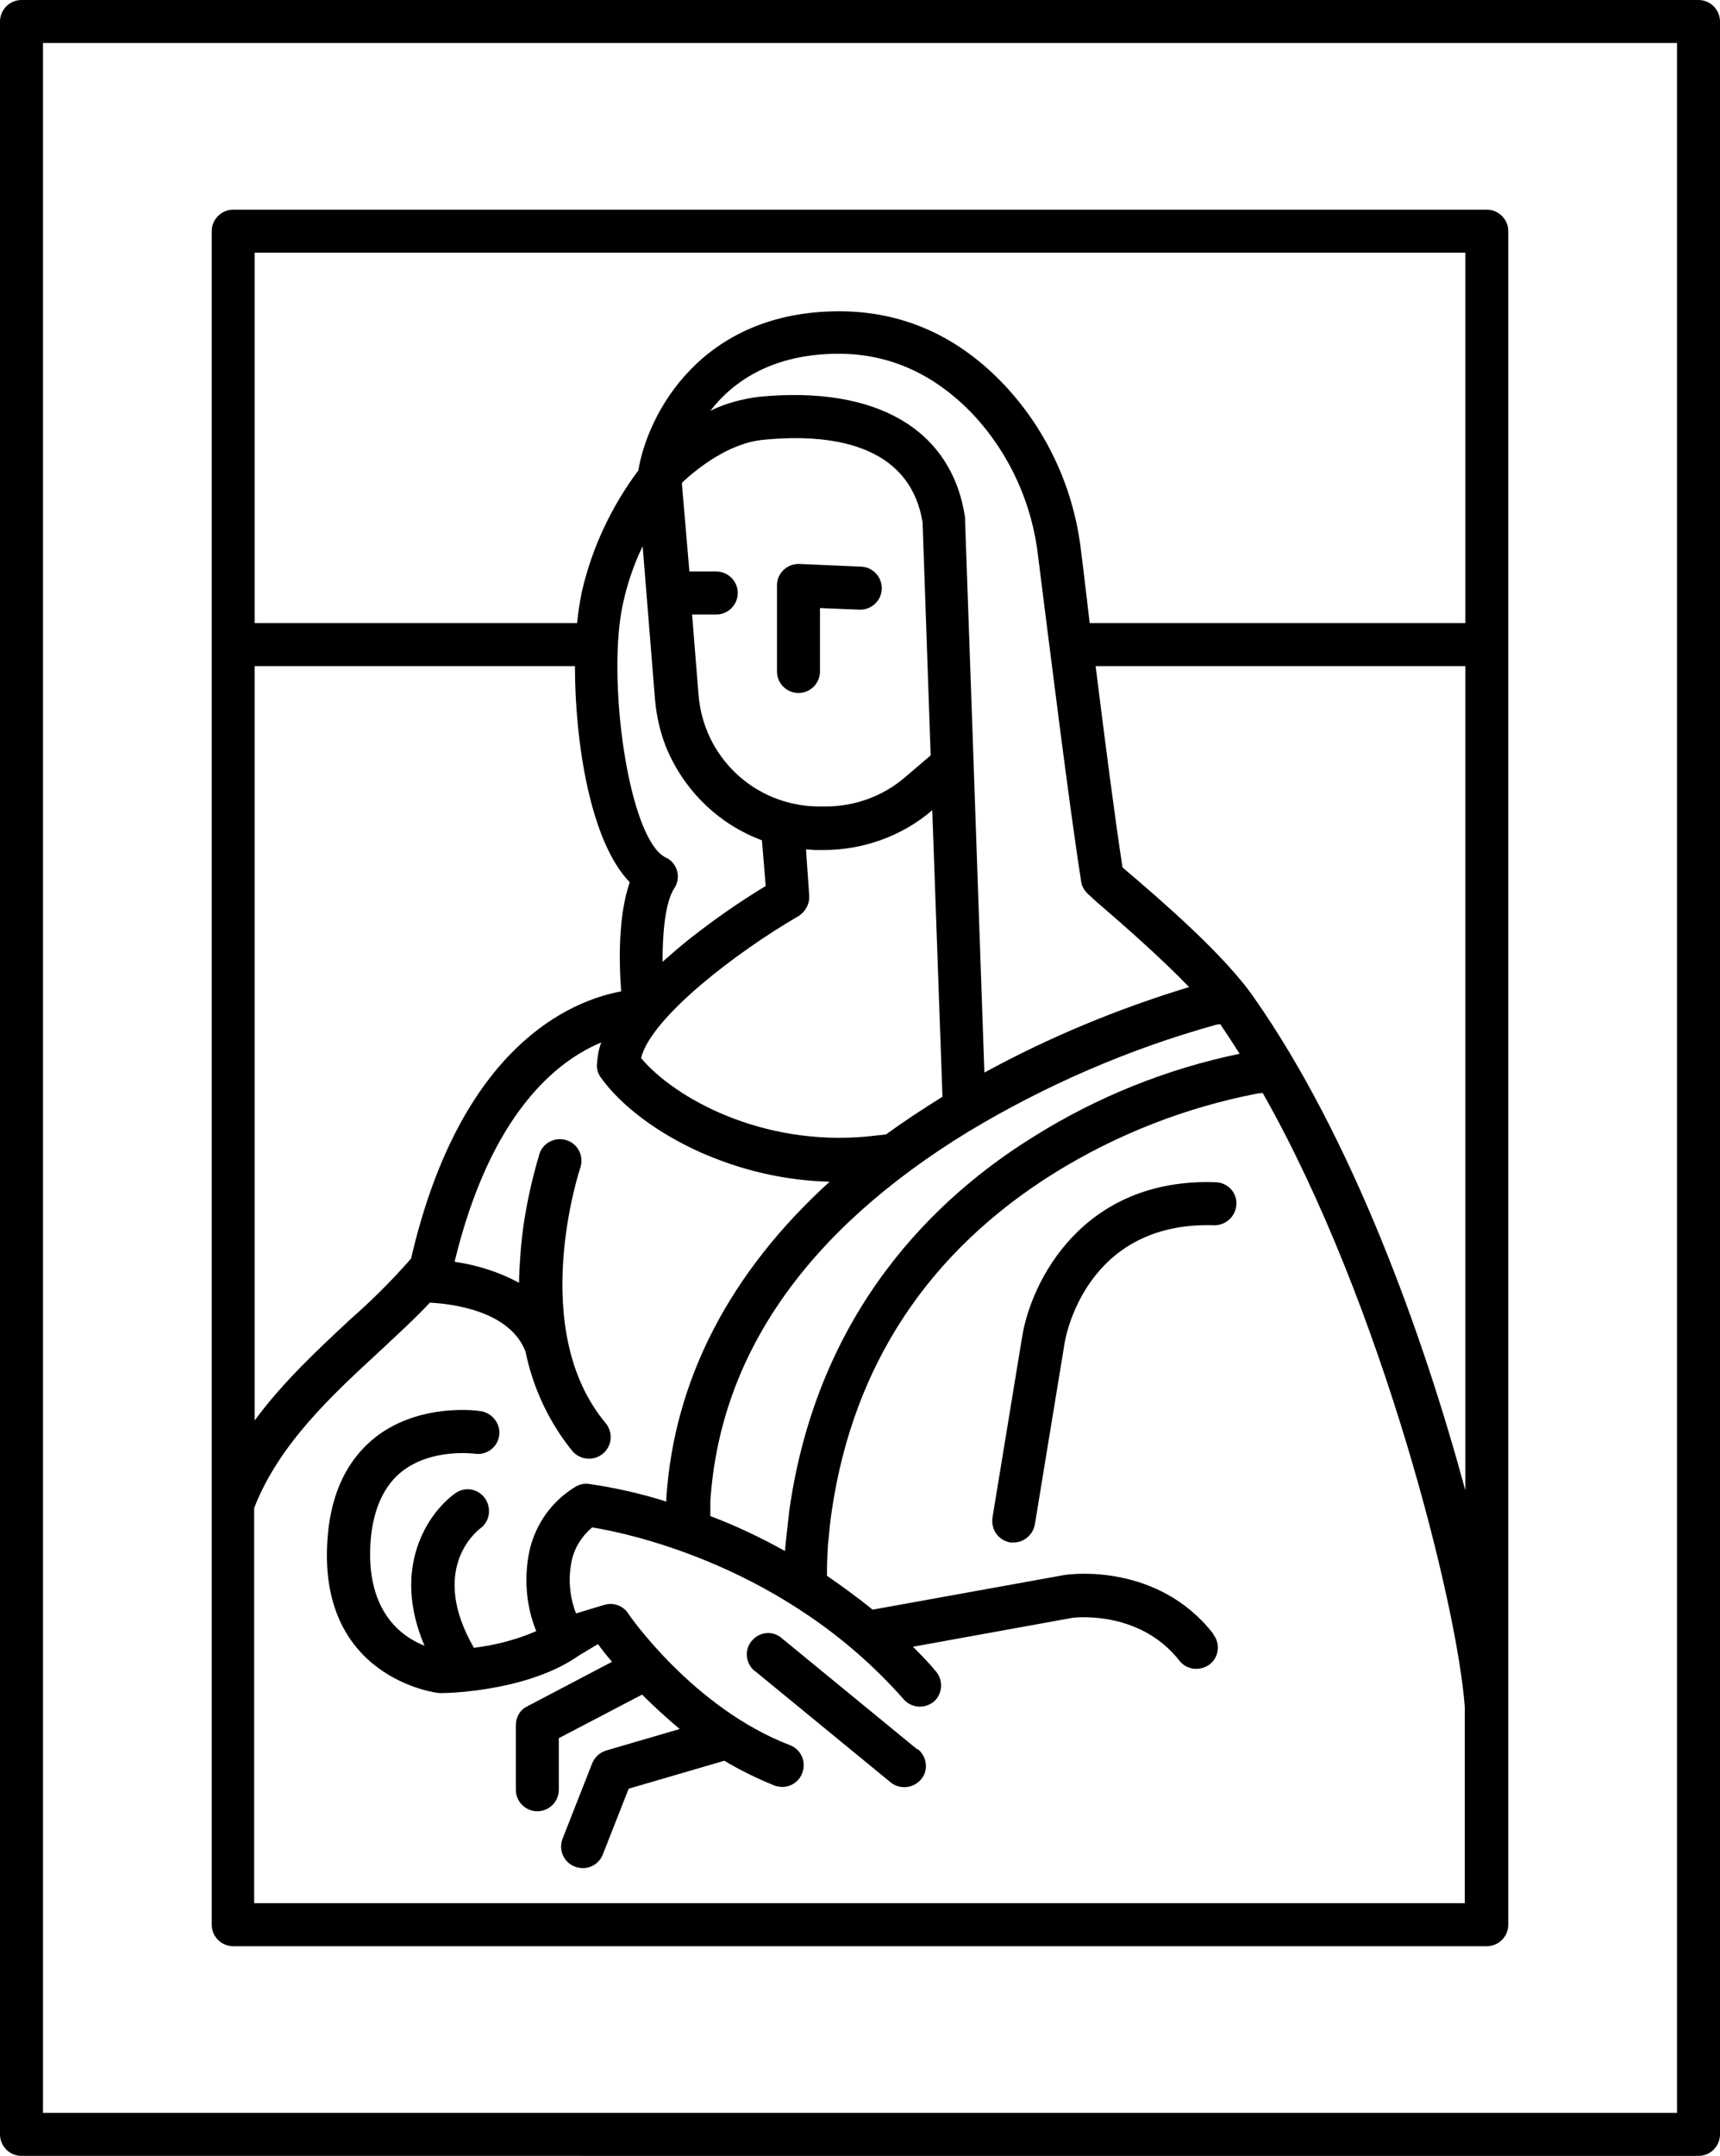 <?xml version="1.0" encoding="utf-8"?>
<!-- Generator: Adobe Illustrator 23.0.6, SVG Export Plug-In . SVG Version: 6.00 Build 0)  -->
<svg version="1.1" id="monaLisa" xmlns="http://www.w3.org/2000/svg" xmlns:xlink="http://www.w3.org/1999/xlink" x="0px" y="0px"
	 viewBox="0 0 320.1 401" style="enable-background:new 0 0 320.1 401;" xml:space="preserve">
<style type="text/css">
	.st0{fill:white;}
    .st0:hover{fill:#7F402F; transition: fill 0.2s ease-in-out;}
	svg{cursor: pointer;}
</style>
<title>mnIcon</title>
<g id="monaFull">
	<g id="XMLID_1_">
		<g>
			<path class="st0" d="M312.1,8v385H8V8H312.1z M280.7,358V43c0-2.2-1.8-4-4-4H43.4c-2.2,0-4,1.8-4,4v315c0,2.2,1.8,4,4,4h233.3
				C278.9,362,280.7,360.2,280.7,358z"/>
			<path d="M320.1,4v393c0,2.2-1.8,4-4,4H4c-2.2,0-4-1.8-4-4V4c0-2.2,1.8-4,4-4h312.1C318.3,0,320.1,1.8,320.1,4z M312.1,393V8H8
				v385H312.1z"/>
			<path d="M280.7,43v315c0,2.2-1.8,4-4,4H43.4c-2.2,0-4-1.8-4-4V43c0-2.2,1.8-4,4-4h233.3C278.9,39,280.7,40.8,280.7,43z
				 M272.7,277.2V123.9h-68.8c1.7,13.6,3.6,28.4,5,37.4l0.3,0.3c6.6,5.6,18.8,16.1,24.2,24C251.7,211.7,264.9,248.4,272.7,277.2
				L272.7,277.2z M272.7,115.9V47H47.4v68.9h60c0.2-2,0.5-4,0.9-5.9c1.9-8.2,5.5-15.8,10.5-22.5c1.7-10.4,11.6-29.6,37.4-29.6
				c11.9,0,22.3,4.7,30.9,13.9c7.9,8.5,12.8,19.3,14.1,30.8c0.5,3.8,1,8.4,1.6,13.3H272.7z M272.6,354v-36.5
				c-1.3-18.4-15.2-74.7-37.6-114.2l-1,0.1c-13.4,2.6-26.2,7.6-37.8,14.8c-23.4,14.6-37.4,35.7-41.4,62.8c-0.3,2-0.5,4.1-0.7,6.2
				c-0.1,1.3-0.2,3.8-0.2,5.9c2.9,2,5.8,4.1,8.5,6.3l36-6.5h0.2c0.7-0.1,16.9-2.2,27.2,11c0,0,0,0,0,0.1c1.4,1.8,1,4.3-0.7,5.6
				c-1.8,1.3-4.3,1-5.6-0.7c-7.2-9.2-18.8-8.1-19.8-8l-29.8,5.4c1.4,1.4,2.9,2.9,4.2,4.5c0,0,0.1,0.1,0.1,0.1
				c1.4,1.7,1.2,4.2-0.4,5.6c-1.7,1.4-4.2,1.2-5.6-0.4c-21.8-24.8-51.2-30.9-58-32c-1.9,1.6-3.3,3.8-3.8,6.2
				c-0.7,3.3-0.4,6.7,0.8,9.8l5.3-1.6c1.7-0.5,3.5,0.2,4.4,1.6c0.1,0.2,12.1,17.6,30.1,24.5c2.1,0.8,3.1,3.1,2.3,5.2
				c-0.8,2.1-3.1,3.1-5.2,2.3c-3.2-1.3-6.3-2.8-9.3-4.6l-17.8,5.2l-4.8,12.2c-0.8,2.1-3.1,3.1-5.2,2.3c-2.1-0.8-3.1-3.1-2.3-5.2
				l5.5-14c0.5-1.2,1.4-2,2.6-2.4l13.7-4c-2.4-2-4.8-4.2-7-6.4l-15.5,8.1v9.6c0,2.2-1.8,4-4,4s-4-1.8-4-4v-12c0-1.5,0.8-2.9,2.1-3.5
				l15.8-8.3c-1.1-1.3-2-2.4-2.6-3.3c0,0-3.9,2.3-4.1,2.5c-9.9,6.6-25.4,6.7-25.6,6.6c-0.2,0-22.9-2.7-20.6-29.3
				c0.7-8.1,3.7-14.2,8.9-18.3c8.4-6.5,19.3-4.9,19.7-4.8c2.1,0.4,3.6,2.4,3.3,4.5c-0.3,2.2-2.3,3.7-4.5,3.4c-0.1,0-8-1.1-13.6,3.3
				c-3.3,2.6-5.3,6.9-5.8,12.6c-1.1,13.2,5.6,18.1,10,19.8c-6.2-14.5,0.6-24.7,5.8-28.4c1.8-1.2,4.1-0.8,5.4,0.9
				c1.3,1.8,1,4.3-0.7,5.6c-1.1,0.8-9.6,7.9-1.3,22.3c4-0.5,7.9-1.5,11.6-3.1c-1.9-4.7-2.3-9.8-1.3-14.8c1.1-5,4.1-9.3,8.5-12
				c0.8-0.5,1.7-0.7,2.5-0.6c4.9,0.7,9.8,1.8,14.5,3.3c0-0.2,0-0.4,0-0.5c1.4-22.1,11.8-42.1,30.4-59c-8.3-0.2-16.4-2.1-23.9-5.4
				c-8.1-3.6-14.9-8.7-18.7-14c-0.5-0.7-0.8-1.6-0.7-2.5c0.1-1.4,0.3-2.7,0.8-4c-8.2,3.4-20.6,13.1-27.3,40.8
				c4.2,0.6,8.3,1.9,12,3.9c0-1.5,0.1-3,0.2-4.5c0.4-6.6,1.7-13.1,3.6-19.5c0.7-2.1,3-3.2,5.1-2.5c2.1,0.7,3.2,3,2.5,5.1
				c-0.1,0.3-10,30.1,4.8,47.6c1.3,1.7,1.1,4.1-0.5,5.5c-1.7,1.5-4.2,1.3-5.7-0.3c-4.4-5.4-7.4-11.8-8.8-18.6
				c-2.9-7.6-13.7-8.9-17.8-9.1c-2.7,2.9-6,5.9-9.3,9c-8.8,8.1-18.8,17.3-23.4,29.2V354H272.6z M230.7,196c-1.2-1.9-2.4-3.7-3.6-5.5
				c-0.4,0-0.8,0.1-1.1,0.2c-16.1,4.5-31.5,11.2-45.8,19.8c-30.1,18.4-46.2,41.5-48,68.7c0,0.8,0,1.8,0,2.8c4.8,1.8,9.4,4,13.9,6.5
				c0-0.7,0.6-5.7,0.8-7.6c5.3-37.3,27.4-58.3,45.5-69.5C204.2,204,217.2,198.8,230.7,196z M221.3,183.6c-5.7-5.9-13.2-12.4-17.4-16
				l-1.4-1.3c-0.7-0.6-1.2-1.5-1.3-2.4h0c-2.2-13.9-5.9-43.8-8-60.4c-1.1-9.8-5.3-19.1-12-26.3c-7.1-7.5-15.5-11.4-25.1-11.4
				c-12.4,0-19.7,5.2-23.9,10.6c2.9-1.4,5.9-2.2,9.1-2.6c21.9-2.1,35.8,6.1,38.3,22.4c0,0.2,0,0.3,0,0.5l1.6,45.4v0.1l2,57.3
				C195.3,192.9,208.1,187.6,221.3,183.6z M175.4,204l-1.9-53.3c-5.7,4.9-13.1,7.5-20.6,7.4h-1.1c-0.6,0-1.2-0.1-1.8-0.1l0.6,8.6
				c0.1,1.5-0.7,3-2,3.8c-11.4,6.6-27.4,18.8-29.3,26.4c6.3,7.5,22.5,16.4,42,14.6v0c0.7-0.1,2.1-0.2,3.6-0.4
				C168.2,208.6,171.7,206.3,175.4,204z M173.2,140.5l-1.5-43.3c-2.4-14.8-17.4-16.6-29.6-15.4c-6.6,0.6-12.6,5.6-15.1,7.9
				c0,0.1-0.1,0.2-0.1,0.2l1.4,16.4h5l0,0c2.2,0,4,1.8,4,4s-1.8,4-4,4h-4.5l1.2,14.9c0.9,11.6,10.4,20.6,22.1,20.8h1.1
				c5.6,0.1,11-1.8,15.2-5.4L173.2,140.5z M142.5,164.8l-0.7-8.5c-7.8-2.9-14-8.8-17.4-16.3c-1.4-3.1-2.2-6.5-2.5-9.9l-2.3-28.5
				c-1.6,3.3-2.8,6.8-3.6,10.4c-3.2,13.8,0.9,44.1,7.9,47.5c0.1,0.1,0.3,0.1,0.4,0.2c1.9,1.2,2.4,3.7,1.2,5.5
				c-1.7,2.6-2.2,8.3-2.2,13.7c1.6-1.4,3.3-2.9,5.2-4.4C133.1,170.9,137.7,167.7,142.5,164.8z M117.2,164.1L117.2,164.1
				c-7.3-7.5-10.2-25.9-10.2-40.2H47.4v140.3c5.3-7.2,11.9-13.3,17.9-18.9c4-3.5,7.7-7.2,11.2-11.2c9.2-39.7,29.9-48,39.1-49.7
				C115.2,179.2,115,170.4,117.2,164.1z"/>
			<path d="M192.6,283.5c-0.3,1.9-2,3.4-3.9,3.4c-0.2,0-0.4,0-0.7,0c0,0,0,0,0,0c-2.2-0.4-3.6-2.4-3.3-4.6l5.5-33.5
				c1.6-10.3,11.2-29.8,36.1-28.9c2.2,0.1,3.9,1.9,3.8,4.1c-0.1,2.2-1.9,3.9-4.1,3.9c-24.1-0.8-27.8,21.2-27.9,22.1L192.6,283.5z"/>
			<path d="M171,325.5c1.6,1.5,1.8,4,0.3,5.6s-4,1.8-5.7,0.3l-25-20.5c-0.1-0.1-0.2-0.1-0.3-0.2c-1.6-1.5-1.8-4-0.3-5.6
				c1.5-1.7,4-1.8,5.6-0.3l25,20.5C170.8,325.4,170.9,325.4,171,325.5z"/>
			<path d="M160.3,105.4c2.2,0.1,3.9,2,3.8,4.2c-0.1,2.2-2,3.9-4.2,3.8l-7.3-0.3v11.8c0,2.2-1.8,4-4,4h0c-2.2,0-4-1.8-4-4v-16
				c0-0.1,0-0.1,0-0.2c0.1-2.2,2-3.9,4.2-3.8L160.3,105.4z"/>
		</g>
		<g>
		</g>
	</g>
</g>
</svg>
